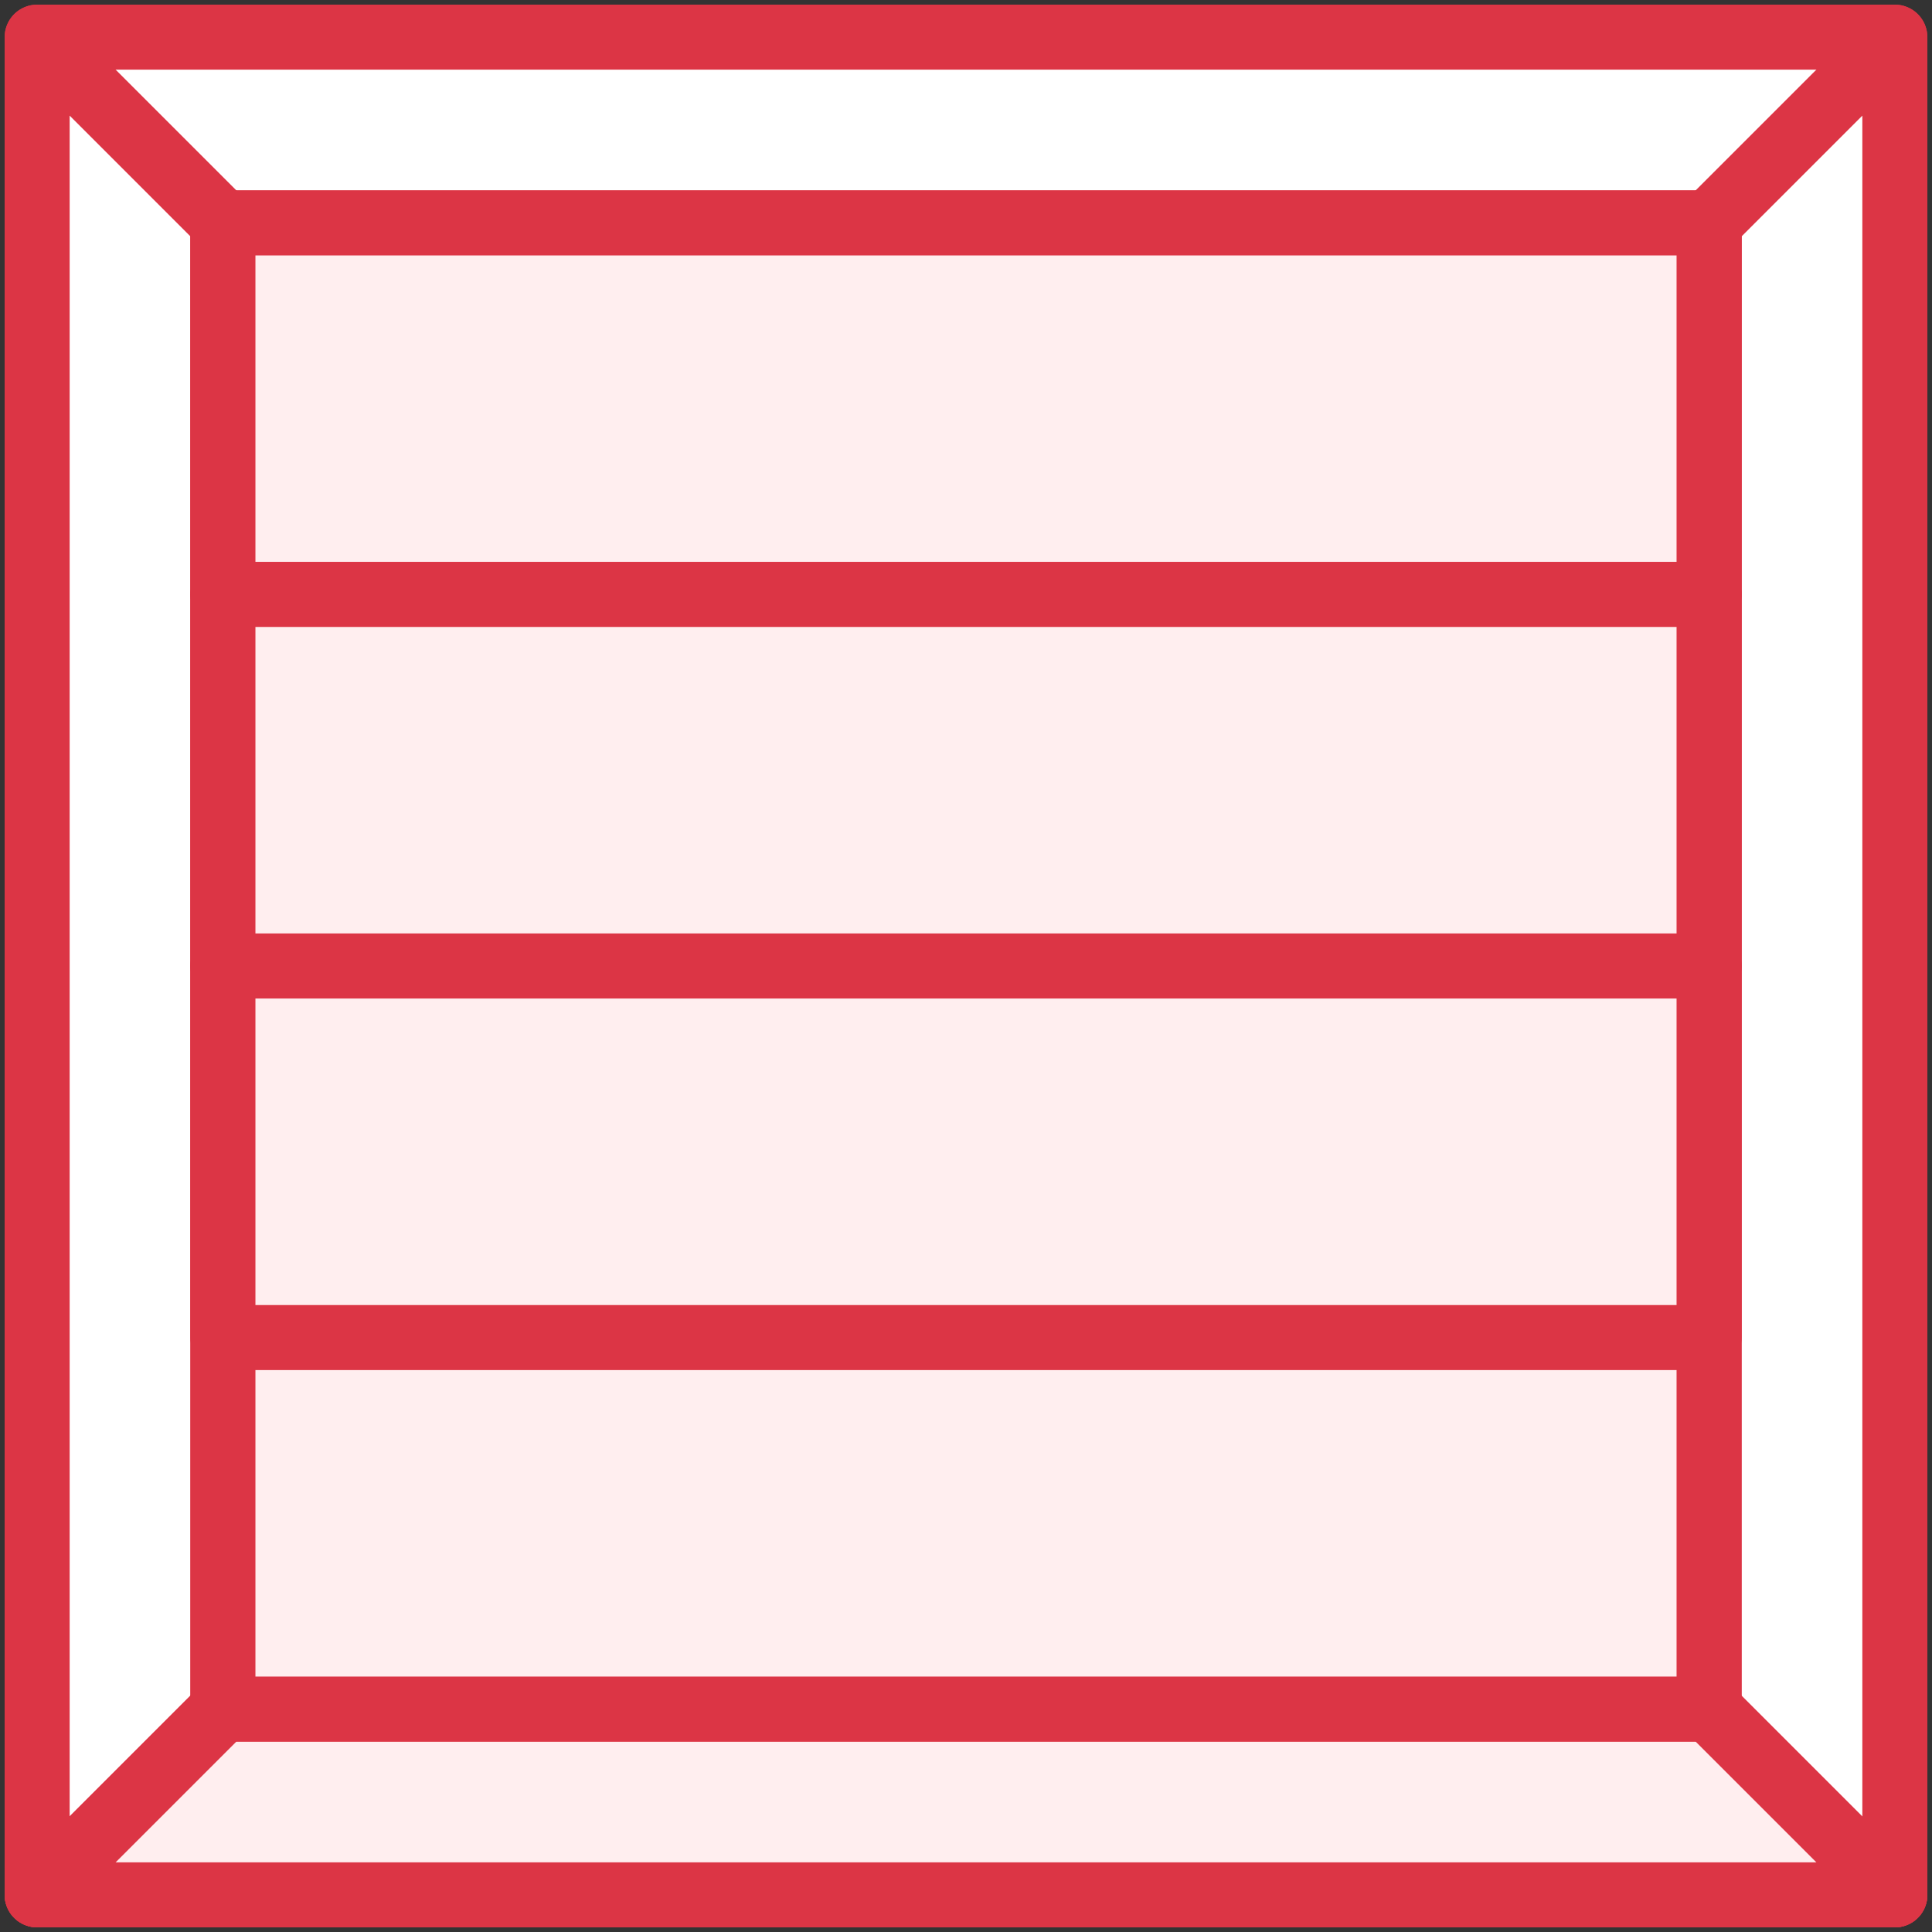 <?xml version="1.0" encoding="UTF-8"?>
<svg width="104px" height="104px" viewBox="0 0 104 104" version="1.1" xmlns="http://www.w3.org/2000/svg" xmlns:xlink="http://www.w3.org/1999/xlink">
    <rect x="0" y="0" width="104" height="104" fill="#333333" stroke="none"/>
    <!-- Generator: Sketch 46.2 (44496) - http://www.bohemiancoding.com/sketch -->
    <title>e-commerce-50</title>
    <desc>Created with Sketch.</desc>
    <defs></defs>
    <g id="ALL" stroke="none" stroke-width="1" fill="none" fill-rule="evenodd" stroke-linecap="round" stroke-linejoin="round">
        <g id="Primary" transform="translate(-3067, -3238)" stroke="#DC3545" stroke-width="3.5">
            <g id="Group-15" transform="translate(200, 200)">
                <g id="e-commerce-50" transform="translate(2869, 3040)">
                    <rect id="Layer-1" fill="#FFFFFF" x="0" y="0" width="100" height="100"></rect>
                    <polygon id="Layer-2" fill="#FFFFFF" points="10 10 0 0 0 100 100 100 90 90 10 90 10 10"></polygon>
                    <polygon id="Layer-3" fill="#FFFFFF" points="90 10 100 0 100 100 0 100 10 90 90 90 90 10"></polygon>
                    <polygon id="Layer-4" fill="#FFEEEF" points="50 100 100 100 90 90 50 90 10 90 0 100 50 100"></polygon>
                    <rect id="Layer-5" fill="#FFEEEF" x="10" y="10" width="80" height="80"></rect>
                    <rect id="Layer-6" fill="#FFEEEF" x="10" y="10" width="80" height="20"></rect>
                    <rect id="Layer-7" fill="#FFEEEF" x="10" y="30" width="80" height="20"></rect>
                    <rect id="Layer-8" fill="#FFEEEF" x="10" y="50" width="80" height="20"></rect>
                </g>
            </g>
        </g>
    </g>
</svg>